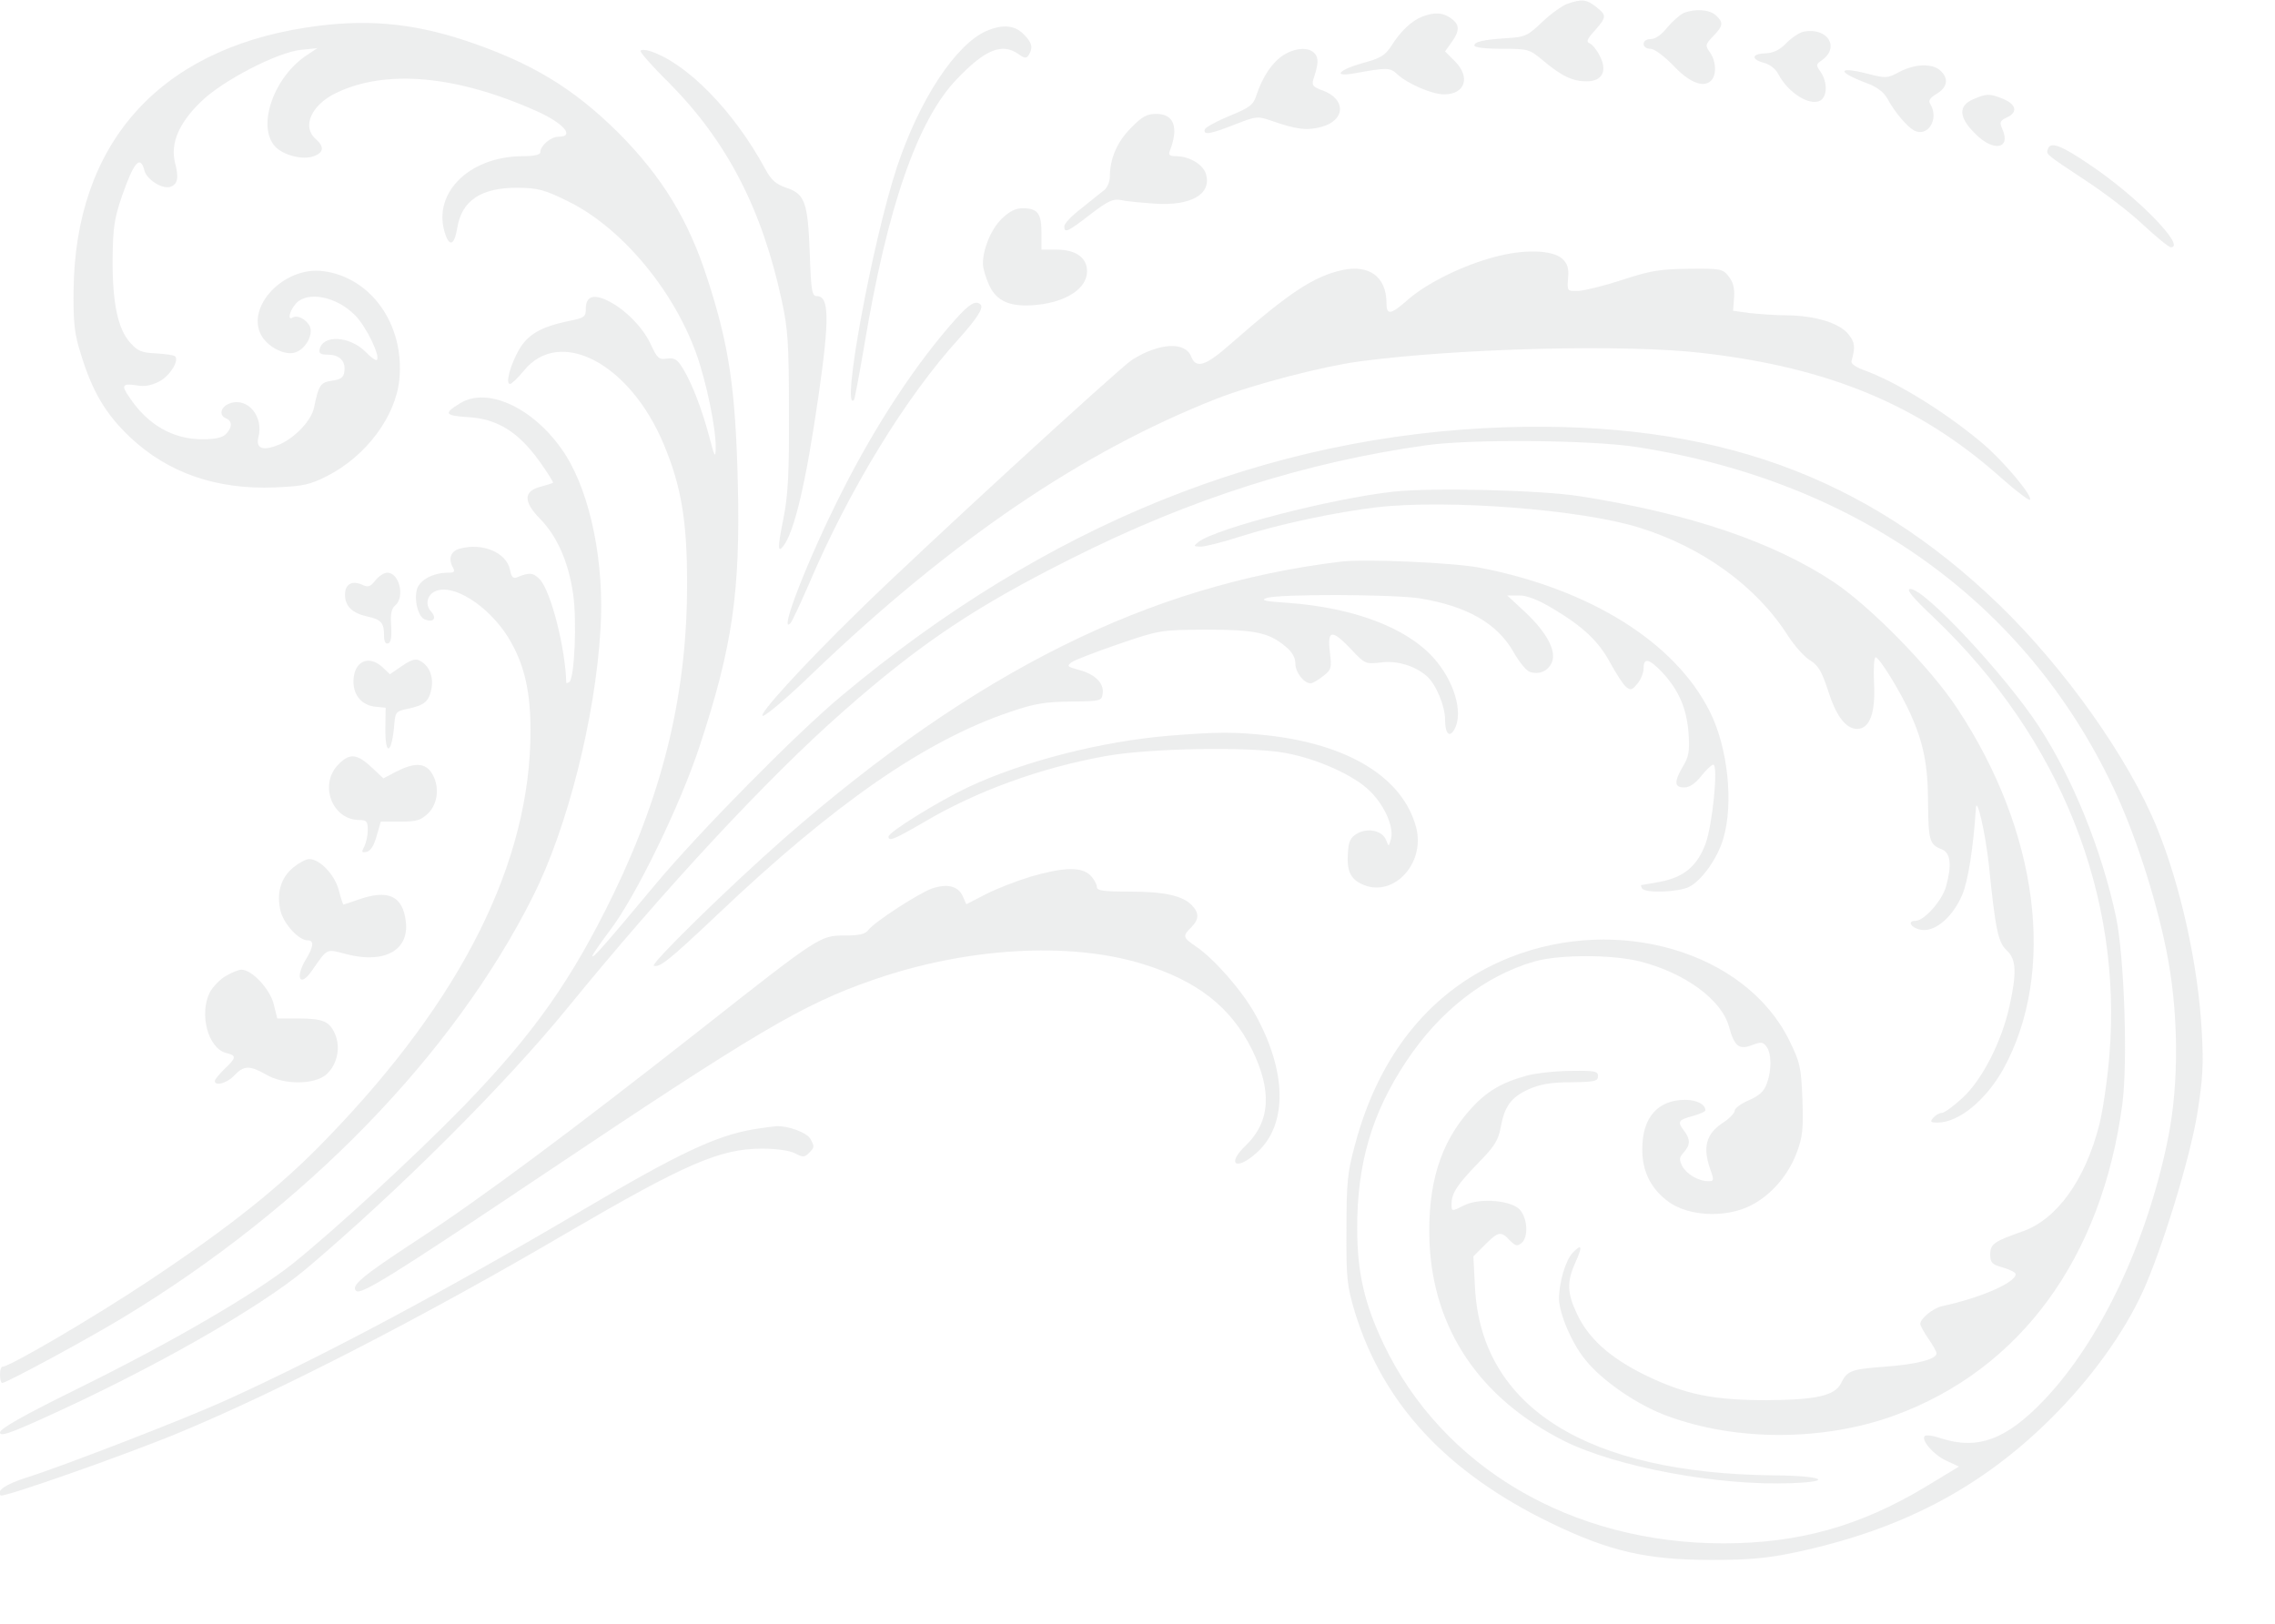 <?xml version="1.0" encoding="utf-8"?>
<!-- Generator: Adobe Illustrator 15.0.2, SVG Export Plug-In . SVG Version: 6.00 Build 0)  -->
<!DOCTYPE svg PUBLIC "-//W3C//DTD SVG 1.1//EN" "http://www.w3.org/Graphics/SVG/1.1/DTD/svg11.dtd">
<svg version="1.1" id="Layer_1" xmlns="http://www.w3.org/2000/svg" xmlns:xlink="http://www.w3.org/1999/xlink" x="0px" y="0px"
	 width="699px" height="499px" viewBox="0 0 699 499" enable-background="new 0 0 699 499" xml:space="preserve">
<g transform="translate(0,499) scale(0.1,-0.1)" opacity="0.5">
	<path fill="#DCDDDE" d="M4815,4977.998c-15.996-5.996-50.996-30.996-77.002-55.996c-42.998-41.001-52.002-46.001-105-49.004
		c-75.996-5-102.998-10.996-102.998-22.998c0-6.001,35.996-10,84.004-10c81.992,0,85-1.001,126.992-36.001
		C4797.998,4756,4832.001,4740,4875,4740c47.998,0,65,32.002,40,78.999c-9.004,18.003-22.998,35-30.996,38.003
		C4872.998,4861,4875.996,4870,4900,4896c37.002,41.997,37.002,46.997,4.004,72.998C4875,4992.001,4860,4993.999,4815,4977.998z"/>
	<path fill="#DCDDDE" d="M5172.998,4950c-10.996-5-33.994-25-50-43.999c-17.002-22.002-37.002-36.001-50-36.001
		c-13.994,0-22.998-6.001-22.998-15s9.004-15,20.996-15c12.002,0,40-21.001,68.008-48.999
		C5187.998,4737.998,5230.996,4720,5255,4740c20,16.001,19.004,60-0.996,88.999c-15,21.001-15,23.999,10,50
		c30.996,32.002,31.992,42.002,7.998,63.999C5252.001,4961,5207.998,4963.999,5172.998,4950z"/>
	<path fill="#DCDDDE" d="M4370,4938.999c-32.998-12.998-67.002-45-95-90c-20-30-32.998-37.998-89.004-52.998
		c-70.996-20-92.998-43.003-27.998-32.002c105,18.999,112.002,18.999,135-1.997c31.006-29.004,106.006-62.002,144.004-62.002
		c65,0,82.002,52.998,32.998,102.002l-30,30l20,27.998c25.996,36.001,25,55-2.002,73.999
		C4432.998,4952.001,4407.001,4952.998,4370,4938.999z"/>
	<path fill="#DCDDDE" d="M937.998,4905C483.999,4833.999,230,4545,226.001,4095c-1.001-98.999,2.998-132.998,22.998-195
		C283.999,3786,325,3717.001,400,3646C517.002,3536,666.001,3485,843.999,3492.001c88.999,3.999,108.003,7.998,163.003,35.996
		c117.998,61.001,207.998,181.001,220,295c16.997,169.004-87.002,316.001-236.001,334.004
		C872.998,4171,756.001,4048.999,802.002,3961c18.999-36.001,70-63.003,101.997-55c33.999,7.998,61.001,56.997,47.002,82.998
		c-12.002,21.001-38.003,33.999-52.002,25c-16.997-10-8.999,22.002,11.001,43.999c36.001,38.003,123.999,21.001,181.001-36.997
		c33.999-33.999,77.998-125,66.997-137.002c-2.998-2.998-18.999,8.003-35,25c-48.999,48.999-131.997,53.003-140.996,7.002
		c-3.003-12.002,3.999-16.001,25.996-16.001c35,0,55-20,50-52.002c-1.997-17.998-10.996-23.999-37.998-27.998
		c-35-5-41.001-12.998-55-82.002C957.998,3700,908.999,3647.001,861.001,3625C810,3602.998,785,3610,793.999,3646
		C811.001,3711,760,3771,705,3750c-27.998-11.001-32.998-37.002-10-46.001C713.999,3696,713.999,3676,693.999,3656
		C683.999,3645,660,3640,622.002,3640c-91.001,0-169.004,45-225,130c-25,36.001-21.001,42.002,20.996,36.001
		C443.999,3801,465,3805,490,3817.998c32.998,18.003,61.001,64.004,47.998,77.002c-2.998,3.999-30,7.002-57.998,8.999
		c-45,2.002-57.002,7.002-80,33.003C362.002,3978.999,345,4060,346.001,4195c1.001,92.998,5,122.998,27.998,190
		c37.002,107.002,57.002,131.001,70,80c7.002-27.002,56.001-57.998,80-48.999c22.002,7.998,26.001,26.997,13.999,72.998
		c-15,60,11.001,122.002,79.004,188.003c65.996,65,235.996,152.998,308.999,160l48.999,5l-30-20
		C842.002,4756,787.998,4602.998,845,4540c25-27.002,86.001-42.998,118.999-30C995,4521,997.002,4538.999,970,4562.998
		c-42.998,37.002-13.999,104.004,62.002,141.001c152.998,73.999,370,55,617.998-56.001C1732.002,4611,1767.002,4570,1717.002,4570
		c-25,0-57.002-27.998-57.002-47.998c0-8.003-20-12.002-57.002-12.002c-166.997-2.002-280-120-232.998-245
		c12.998-33.999,27.002-25,35,25c13.999,83.999,72.998,122.998,183.999,122.998c65-0.996,82.002-5,158.999-42.998
		c161.001-80,320-268.999,391.001-466.001c31.001-86.001,62.002-233.999,60-293.999c-1.001-28.999-3.999-22.002-18.999,35
		c-22.002,83.999-53.999,167.998-82.002,212.998c-16.997,28.003-25.996,33.003-48.999,30c-23.999-3.999-30,1.001-50,45
		c-25,53.003-81.001,109.004-133.999,134.004c-42.002,20-65,11.997-65-25c0-26.001-3.999-29.004-55-39.004
		c-83.999-17.998-122.998-40.996-150-86.997c-27.002-47.002-42.998-106.001-27.998-106.001c5,0,23.999,17.998,41.997,40
		c110,137.002,327.002,23.999,431.001-227.002c52.998-126.997,71.001-233.999,71.001-422.998c1.001-332.002-70-633.999-225-955
		c-128.999-265.996-245-430.996-461.001-654.004c-150-153.994-392.002-376.992-525-483.994c-117.998-94.004-368.999-240-652.002-380
		C72.998,640.996,1.001,600,0,587.998c0-12.998,26.001-5,132.002,42.998C467.002,782.002,797.002,970,940,1090
		c285,240.996,612.002,567.002,805,804.004c295,361.992,613.999,705.996,845,908.994C2827.002,3012.001,2997.002,3126,3295,3275
		c362.002,182.002,717.002,295,1090,347.002c139.004,18.999,505.996,15.996,645-6.001C5705,3511,6222.998,3140,6492.998,2570
		c65-137.002,129.003-332.002,162.998-500c38.008-185.996,40-409.004,5-580c-65-320-207.998-620.996-380-802.002
		C6165,565.996,6077.001,532.998,5962.998,570c-22.998,7.998-45,10.996-48.994,7.002c-13.008-12.002,27.998-59.004,65.996-76.006
		l39.004-17.998L5915,420c-200-120-387.998-172.998-620-172.998C4829.003,247.002,4432.001,480,4250.996,860
		C4192.001,984.004,4170,1080,4170,1217.002c0,197.002,45,352.002,150,510c102.002,155,242.002,263.994,394.004,307.998
		C4790,2057.002,4955,2057.002,5040,2035c137.002-35,249.004-117.002,272.002-199.004c17.002-61.992,30.996-72.998,70.996-57.998
		c27.998,11.006,34.004,10,45-5c15-20.996,16.006-70,1.006-112.002c-9.004-25-23.008-37.998-55-51.992
		c-24.004-10-44.004-25-44.004-32.002c0-7.998-17.998-26.006-40-40c-47.002-32.002-57.998-72.002-37.002-135
		c14.004-39.004,14.004-42.002-3.994-42.002c-30,0-66.006,20.996-80,45.996c-10,20-10,27.002,3.994,42.002
		c21.006,22.998,21.006,41.006,2.002,66.006c-22.002,28.994-19.004,33.994,25,45.996c22.002,5.996,40,14.004,40,17.998
		c0,17.998-27.002,32.002-62.002,32.002c-83.994,0-132.002-54.004-132.002-150c-0.996-70,27.002-125,83.008-165
		c58.994-40.996,162.998-47.998,238.994-15c66.006,29.004,122.998,90.996,152.002,165.996
		c19.004,51.006,20.996,73.008,17.998,166.006c-3.994,98.994-7.002,112.998-40.996,182.002
		c-134.004,270-524.004,385.996-857.002,253.994c-237.002-93.994-402.002-292.998-477.002-577.002
		C4140,1387.002,4137.001,1355,4137.001,1210c-1.006-150.996,2.002-172.002,25.996-252.998C4250,675,4445,465,4764.003,310
		c181.992-87.998,295-114.004,495.996-114.004c112.998,0,169.004,5,255,23.008c325.996,68.994,572.998,197.998,790.996,415.996
		c119.004,119.004,219.003,257.002,278.007,385.996c58.994,130,143.994,406.006,166.992,545
		c17.002,107.002,20,151.006,14.004,254.004c-10.996,205-65,447.998-137.998,627.002C6539.999,2660,6345,2935,6144.003,3130
		C5730,3530,5265,3697.001,4625,3677.001c-727.998-24.004-1412.002-300-2040-826.001c-137.998-115-437.998-418.999-572.998-581.001
		c-151.001-180.996-191.001-227.002-192.002-217.998c0,3.994,25,40,55,80c78.999,103.994,213.999,380.996,273.999,562.998
		c102.002,307.998,126.001,477.002,118.003,810c-7.002,290-27.002,425-94.004,630C2115,4315,2033.999,4447.001,1901.001,4581
		c-140,138.999-268.003,216.001-470,283.999C1261.001,4921,1117.998,4932.998,937.998,4905z"/>
	<path fill="#DCDDDE" d="M3031.001,4895c-95-42.002-206.001-211.001-275-417.998c-76.001-230-173.003-759.004-132.002-716.001
		c2.002,1.997,16.001,76.001,31.001,163.999c71.001,427.998,163.999,697.002,286.001,822.998
		c86.001,90,137.998,111.001,187.998,76.001c18.999-13.999,25-13.999,32.002-2.998c13.999,22.998,10,37.998-16.001,63.999
		C3117.002,4912.998,3081.001,4916,3031.001,4895z"/>
	<path fill="#DCDDDE" d="M5542.998,4892.998c-12.998-1.997-37.002-17.998-53.994-35c-21.006-21.997-41.006-30.996-65-31.997
		c-42.002-1.001-45-18.003-5-28.999c17.998-4.004,36.992-19.004,45-35c30-57.002,95.996-99.004,128.994-81.001
		c22.002,12.998,22.002,56.997,1.006,87.998c-15,21.001-15,23.003,3.994,36.001C5654.003,4845,5615,4906,5542.998,4892.998z"/>
	<path fill="#DCDDDE" d="M1967.998,4833.999c-2.998-2.998,35-46.997,86.001-96.997c178.999-180,287.002-388.003,348.003-671.001
		c18.999-88.003,21.997-132.002,21.997-341.001c1.001-192.998-2.998-257.998-16.997-328.999c-18.003-88.999-18.003-107.002,0-83.999
		c33.999,45,68.999,191.997,107.998,461.997C2548.999,4010,2547.998,4080,2510,4080c-15,0-17.998,13.999-22.002,132.998
		c-5.996,156.001-15,181.001-71.997,200c-32.002,11.001-46.001,23.003-65,58.003c-96.001,177.998-243.003,327.998-357.002,362.998
		C1982.998,4837.001,1971.001,4837.998,1967.998,4833.999z"/>
	<path fill="#DCDDDE" d="M3944.003,4821c-34.004-21.001-65-67.002-83.008-122.002c-10-31.001-18.994-38.999-82.998-65
		c-38.994-16.001-72.998-35-75.996-41.001c-6.006-18.999,15-15.996,90.996,14.004c67.002,25.996,70,26.997,116.006,10.996
		c75-25.996,106.992-30,150.996-17.998c74.004,20,77.002,85,4.004,112.002C4035,4722.001,4030,4727.998,4035,4745
		c15.996,47.998,17.002,66.001,5,80C4022.998,4846,3980.996,4843.999,3944.003,4821z"/>
	<path fill="#DCDDDE" d="M5835.996,4768.999c-36.992-20-41.992-20-100-5c-90.996,23.003-91.992,5-1.992-28.999
		c32.998-12.002,52.998-27.002,65-47.998c21.992-41.001,60-86.001,81.992-98.003c42.002-21.997,78.008,35,50,81.001
		c-6.992,10-1.992,18.999,20,32.002c33.008,20,37.002,46.997,11.006,70.996C5937.001,4796,5882.998,4793.999,5835.996,4768.999z"/>
	<path fill="#DCDDDE" d="M6062.998,4685c-47.002-20-45-56.001,6.006-106.001c55.996-56.997,110.996-46.997,82.998,15
		c-9.004,20-7.002,25,13.994,35c34.004,15,30,40-10.996,57.002C6112.998,4702.998,6104.003,4702.998,6062.998,4685z"/>
	<path fill="#DCDDDE" d="M3475,4597.001c-42.002-42.002-65-94.004-65-150c0-15-7.998-34.004-17.002-41.001
		c-10-8.003-41.997-33.003-70-56.001c-28.999-22.002-52.998-47.002-52.998-55c0-22.998,10-17.998,80,36.001
		c55,41.997,70,48.999,95,43.999c17.002-3.999,64.004-7.998,105-11.001c109.004-6.997,172.002,28.999,155.996,88.999
		c-6.992,30-50.996,57.002-91.992,57.002c-21.006,0-25,3.999-19.004,17.998c27.002,71.001,12.002,112.002-42.002,112.002
		C3524.004,4640,3509.004,4632.001,3475,4597.001z"/>
	<path fill="#DCDDDE" d="M6292.998,4533.999c-7.002-18.999-10.996-15,114.004-97.998c57.002-37.002,137.001-98.003,177.998-137.002
		c40.996-37.998,79.004-68.999,85-68.999c49.004,0-105.996,158.999-250.996,255C6334.003,4542.998,6300.996,4555,6292.998,4533.999z
		"/>
	<path fill="#DCDDDE" d="M3077.002,4317.001c-33.003-33.003-57.002-93.003-57.002-138.003c0-12.998,8.999-42.998,18.999-65
		c23.003-51.001,67.002-68.999,146.001-61.001c92.002,9.004,155,51.001,155,103.003c0,42.998-35,66.997-96.001,66.997H3200V4275
		c0,58.999-12.002,75-57.002,75C3120,4350,3102.002,4341,3077.002,4317.001z"/>
	<path fill="#DCDDDE" d="M4590.996,4200c-97.998-26.001-205.996-80-262.998-128.999c-55-48.999-67.998-51.001-67.998-12.002
		c0,80-52.998,118.999-135.996,101.001c-89.004-20-164.004-70-343.008-227.002C3704.003,3865,3675,3856,3660,3893.999
		c-17.998,47.002-97.998,43.003-182.002-10c-38.999-25-656.997-591.997-840.996-772.998
		C2463.999,2942.001,2326.001,2790,2343.999,2790c8.999,0,78.999,58.999,153.999,132.002
		c425,406.997,828.003,680.996,1241.006,842.998c112.998,43.999,325,98.999,435.996,113.999
		c304.004,41.001,822.002,53.999,1057.002,26.001c390-45,667.002-161.001,915.996-382.998
		c46.006-41.001,86.006-71.001,89.004-68.003c10,10-79.004,117.002-145,173.003c-115,96.997-267.002,190.996-369.004,226.997
		c-22.998,8.999-37.002,18.999-33.994,27.002c11.992,42.998,10,56.997-9.004,81.001c-27.002,35-102.002,57.998-189.004,58.999
		c-35.996,0-87.998,3.999-115.996,6.997l-50,7.002l2.998,41.001c2.002,28.999-2.998,47.998-17.002,65
		c-17.998,22.998-25,23.999-122.998,22.998C5100,4162.998,5070,4157.998,4985,4130c-55-17.998-115.996-32.998-135-33.999
		c-35-1.001-35-1.001-32.002,38.999c2.998,31.001-2.002,45-17.998,60C4770,4222.001,4682.001,4225,4590.996,4200z"/>
	<path fill="#DCDDDE" d="M2936.001,4008.999C2817.002,3876,2691.001,3686,2585,3475c-102.002-201.001-195-440-156.001-400
		c5,6.001,30,58.999,56.001,118.999C2608.999,3486,2783.999,3771,2947.002,3950c53.999,60,75.996,93.999,65.996,103.999
		C2997.998,4067.998,2978.999,4057.001,2936.001,4008.999z"/>
	<path fill="#DCDDDE" d="M1413.999,3751c-51.997-32.002-47.998-38.003,23.999-43.003c90-5,154.004-45,219.004-135
		c25-35,43.999-65,41.997-66.997c-1.997-1.001-20-7.002-38.999-12.002c-52.002-13.999-52.002-46.001-1.001-97.998
		c53.003-53.999,88.003-133.999,102.002-232.002c11.997-83.999,3.999-260-12.002-270c-5-2.998-8.999-3.999-8.999-1.997
		c-2.998,106.997-47.002,280-81.001,316.997c-20,21.001-31.997,23.003-70,7.002c-11.997-5-17.998,0-21.997,22.998
		c-11.001,53.003-84.004,83.999-154.004,65c-26.997-6.997-35.996-28.999-22.998-55c8.999-16.001,7.002-18.999-12.998-18.999
		c-45,0-85-21.001-95-47.998c-11.001-33.003,1.997-88.003,23.999-96.001c26.001-10,36.997,3.999,18.999,23.999
		c-22.002,23.999-11.001,57.998,21.001,66.001c61.997,16.001,172.998-63.999,226.001-163.003
		C1612.998,2938.999,1630,2858.999,1630,2745c0-402.998-208.999-822.998-623.999-1252.002c-143.003-148.994-298.999-272.998-550-440
		C291.001,942.998,30,790,7.998,790C2.998,790,0,779.004,0,765s2.998-25,7.002-25C20,740,267.998,874.004,380,942.002
		C937.998,1280,1392.998,1747.998,1637.998,2235.996C1742.998,2445,1828.999,2782.998,1845,3055
		c12.998,202.002-30,416.001-107.998,537.998C1647.998,3732.001,1501.001,3803.999,1413.999,3751z"/>
	<path fill="#DCDDDE" d="M4280.996,3478.999c-190-21.001-541.992-111.997-597.998-153.999c-17.002-13.999-17.002-13.999,6.006-15
		c12.998,0,65,12.998,115,28.999c123.994,40,300,77.002,425.996,92.002c219.004,25,627.998-7.002,805-62.002
		c195-60,362.002-181.001,457.998-331.997c20-31.001,51.006-66.001,67.998-76.001c26.006-16.001,36.006-33.999,55-91.001
		c25-80,55-120,90-120c39.004,0,57.002,48.999,52.002,141.001c-2.002,43.999,0,78.999,5,78.999c11.006,0,76.006-105,107.002-173.999
		c40-88.999,54.004-158.003,54.004-276.001c0.996-112.998,5-125.996,41.992-140c27.002-10.996,32.002-47.002,13.008-115
		c-12.002-42.998-67.002-105-94.004-105c-29.004,0-10-25,22.002-27.998c42.002-4.004,93.994,42.002,122.002,107.998
		c17.998,42.002,33.994,144.004,41.992,265c2.002,42.998,29.004-72.998,40-174.004c20-197.998,28.008-236.992,55-261.992
		c29.004-27.002,31.006-68.008,8.008-172.002c-24.004-107.998-83.008-224.004-143.008-280
		c-27.998-26.006-56.992-47.002-63.994-47.002c-7.998,0-20-7.002-27.002-15c-10.996-12.998-7.998-15,12.998-15
		c65,0,147.998,67.998,202.002,164.004c164.004,297.998,110,730-142.002,1109.995c-80.996,123.003-263.994,310-377.002,386.001
		c-185.996,123.999-443.994,212.002-781.992,265C4735,3483.999,4397.998,3492.001,4280.996,3478.999z"/>
	<path fill="#DCDDDE" d="M4120,3263.999c-589.004-71.001-1122.998-336.997-1707.998-848.003
		c-171.001-150-416.001-390-403.003-393.994c18.003-6.006,47.002,17.002,193.999,155.996c361.001,343.003,640,536.001,900,624.004
		c76.001,25.996,108.003,30.996,187.002,31.997c92.002,1.001,95,2.002,97.998,23.999c5,32.002-22.998,60-71.997,73.003
		c-37.002,10-38.999,11.997-23.003,23.999c10,7.002,75,32.002,145,56.001c125,42.998,129.004,42.998,267.002,43.999
		c150.996,0,194.004-8.999,245-52.002c20-15.996,30-33.999,30-51.997c0-27.002,25.996-61.001,47.002-61.001
		c5.996,0,22.998,10,37.998,22.002c25.996,20,27.002,25,20.996,75c-7.998,67.998,6.006,70,66.006,6.997c42.002-45,43.994-45,90-40
		c50,7.002,105-10,142.002-41.997c27.998-25,55.996-91.001,55.996-134.004c0-42.998,14.004-56.997,29.004-28.999
		c27.998,51.001-1.006,148.999-65,220C4320.996,3061,4160,3122.001,3960.996,3137.001c-73.994,5-88.994,7.998-70,15
		C3925,3165,4280,3163.999,4362.998,3151c145-23.999,237.998-77.002,287.998-166.001c17.002-30,39.004-57.002,50-60
		c28.008-8.999,55,2.002,67.002,28.999c15,33.999-13.994,91.001-80.996,153.999L4630.996,3160h37.002
		c24.004,0,57.002-12.998,101.006-38.999c95.996-57.002,142.998-102.002,178.994-168.999c17.998-33.003,39.004-65,47.998-73.003
		c14.004-11.001,19.004-10,35,10c11.006,13.003,19.004,33.999,19.004,47.002c0,33.999,17.002,30,57.002-12.002
		c50.996-55,75-110,80.996-186.001c4.004-55.996,1.006-72.998-17.002-102.998c-27.998-47.998-26.992-65,4.004-65
		c15.996,0,34.004,12.002,52.002,35c15,18.999,32.002,35,37.002,35c15.996,0-2.002-184.004-24.004-244.004
		c-25.996-67.998-65.996-101.992-140-115.996c-29.004-5-55-10-57.002-10s-0.996-4.004,2.002-10c10-15.996,112.998-12.002,145.996,5
		c39.004,20.996,86.006,87.002,104.004,147.998c32.002,108.003,14.004,281.001-42.002,391.001
		c-105.996,212.002-367.002,375-703.994,441.001C4467.998,3261,4192.998,3272.998,4120,3263.999z"/>
	<path fill="#DCDDDE" d="M1152.998,3206c-15-18.999-21.997-22.002-40-13.003c-31.997,14.004-52.998,2.002-52.998-30.996
		c0-35,22.998-57.002,70-67.002c41.001-8.999,50-18.999,50-57.998c0-19.004,3.999-27.002,12.998-24.004
		c8.003,2.002,11.001,20,9.004,53.003c-3.003,36.997,0.996,53.999,11.997,62.998C1245,3155,1227.002,3230,1190,3230
		C1180,3230,1162.998,3218.999,1152.998,3206z"/>
	<path fill="#DCDDDE" d="M5945.996,3087.998C6330,2720,6522.001,2239.004,6480.996,1745c-5.996-72.998-20-169.004-30.996-212.002
		c-42.998-168.994-130-290-235-327.002c-87.998-30.996-100-38.994-100-70.996c0-25,5-30.996,37.998-40c21.006-5.996,39.004-15,40-20
		c2.998-25-107.002-74.004-225.996-99.004C5940,970,5900,937.998,5900,920.996c0-3.994,10.996-25,25-45s25-40,25-45
		c0-17.998-60.996-33.994-157.998-40.996c-106.006-7.998-116.006-12.002-136.006-52.002c-18.994-37.002-75.996-50-225.996-50.996
		c-167.002,0-250.996,17.002-375,77.002c-107.998,52.998-175,112.998-210,188.994c-30,62.998-30.996,97.998-5,156.006
		c22.998,50.996,20.996,60.996-7.998,30.996C4810,1115.996,4790,1049.004,4790,997.998c0.996-45,39.004-135.996,80.996-187.002
		c51.006-63.994,161.006-140,253.008-172.998c211.992-77.998,480-77.002,696.992,2.002c386.006,140.996,637.002,482.998,700,957.002
		c17.002,127.998,6.006,450.996-18.994,572.998c-44.003,207.002-132.998,427.998-239.003,590c-105,158.999-348.994,420-392.998,420
		C5855,3180,5874.003,3156,5945.996,3087.998z"/>
	<path fill="#DCDDDE" d="M1236.001,2943.999l-38.003-26.001l-21.997,21.001c-43.999,41.001-90,18.003-90-43.999
		c0-42.998,26.997-72.998,67.998-77.002L1185,2815l-1.001-62.002c-1.001-92.998,21.001-80,28.003,17.002
		c2.998,31.001,5.996,35,41.997,42.002c51.001,10.996,63.999,21.997,72.002,62.998c6.001,36.001-7.002,68.999-35,83.999
		C1277.998,2967.001,1263.999,2962.998,1236.001,2943.999z"/>
	<path fill="#DCDDDE" d="M3592.002,2728.999C3385,2712.002,3142.998,2650,2975,2571.001c-91.001-43.003-245-138.003-245-151.997
		c0-16.006,17.002-9.004,110,45c158.999,93.994,355,165.996,555,201.997c135,25,447.998,30,554.004,10
		c98.994-18.003,211.992-68.999,260-117.002c45-43.999,73.994-109.995,65-146.001c-7.002-25.996-7.002-25.996-15-5
		c-11.006,29.004-55,39.004-88.008,21.006c-20-11.006-26.992-24.004-28.994-53.008c-5-60,5-85,42.002-102.998
		c95-45,196.992,62.002,166.992,175C4310,2600,4145,2702.002,3895,2730C3794.003,2741.001,3740,2741.001,3592.002,2728.999z"/>
	<path fill="#DCDDDE" d="M1040,2641.001C978.999,2580,1020,2470,1103.999,2470c22.002,0,26.001-4.004,26.001-30.996
		c0-17.002-5-39.004-11.001-51.006c-8.999-17.002-7.998-18.994,7.002-15.996c11.997,2.002,22.998,18.994,31.001,47.998l12.998,45h60
		c51.001,0,62.998,4.004,86.001,26.001c31.001,31.001,35,86.001,10,123.999c-20,31.001-53.003,32.002-108.003,3.999l-40-21.001
		l-31.997,30C1097.998,2673.999,1075,2677.002,1040,2641.001z"/>
	<path fill="#DCDDDE" d="M901.001,2324.004c-38.999-32.002-52.002-80-38.999-134.004c10.996-40.996,55.996-90,83.999-90
		c18.999,0,17.998-19.004-6.001-57.998c-33.999-56.006-18.999-87.998,17.002-37.002c51.997,74.004,42.998,69.004,110,52.002
		c115-29.004,190,12.998,180,100c-9.004,80-54.004,100.996-147.002,67.998c-22.998-7.998-43.999-15-45-15s-7.998,20-13.999,44.004
		C1028.999,2300.996,982.998,2350,950,2350C940,2350,917.998,2337.998,901.001,2324.004z"/>
	<path fill="#DCDDDE" d="M3167.002,2295.996c-43.003-12.998-105-36.992-138.003-53.994l-60-31.006l-11.001,25
		C2943.999,2267.002,2911.001,2275,2865,2260c-41.001-14.004-177.998-102.998-197.002-127.998
		C2657.998,2119.004,2640,2115,2595,2115c-75,0-77.002-0.996-445-290.996c-396.001-311.006-668.999-515-872.998-648.008
		c-166.001-108.994-199.004-136.992-183.003-152.998c13.999-13.994,112.002,47.002,563.999,350
		c667.002,447.002,807.002,530,1023.003,605c286.001,100,602.998,119.004,828.003,50c170-52.002,272.998-132.998,337.998-263.994
		c62.002-127.002,55.996-221.006-19.004-294.004c-62.002-59.004-28.994-80,35-20.996c94.004,85.996,91.006,248.994-7.002,425
		c-40,71.992-125,168.994-180.996,206.992c-40.996,28.008-42.002,32.002-15,59.004c25,25,25,45,0.996,69.004
		c-28.994,28.994-85,40.996-192.998,40.996c-80,0-97.998,2.998-97.998,15c0,7.998-8.999,24.004-20,35
		C3322.998,2327.002,3267.002,2325,3167.002,2295.996z"/>
	<path fill="#DCDDDE" d="M692.998,1990c-17.998-10-38.999-32.998-47.998-49.004c-33.999-66.992-6.001-172.998,50-186.992
		c32.002-8.008,32.002-14.004-5-49.004c-16.001-15.996-30-32.002-30-37.002c0-17.002,37.998-7.002,60,17.002
		c28.999,30.996,47.998,30.996,97.002,2.998c55-32.998,150.996-32.002,186.997,1.006c32.002,30,43.003,80.996,26.001,121.992
		c-17.002,40-37.002,49.004-112.998,49.004h-65l-11.001,44.004C830,1950,773.999,2010,742.002,2010
		C732.998,2010,711.001,2000.996,692.998,1990z"/>
	<path fill="#DCDDDE" d="M4692.998,1685c-80-22.002-125.996-49.004-175.996-105c-92.002-102.998-131.006-230-125-405
		c10.996-270,153.994-482.002,412.998-612.998c160-80,474.004-139.004,700-130c134.004,5,94.004,22.998-55,23.994
		c-575,6.006-897.998,209.004-917.998,576.006l-5,97.002l35.996,35.996c41.006,40.996,49.004,42.002,76.006,12.998
		c16.992-17.002,22.998-18.994,35.996-7.998c20.996,17.002,19.004,72.998-4.004,100.996c-23.994,30-122.998,39.004-171.992,15
		c-40-20-39.004-20-39.004,5c0,32.002,17.998,59.004,82.002,125c50,51.006,62.002,70,68.994,110
		c12.002,65,32.002,92.002,87.002,117.002c35,15,67.998,21.006,129.004,21.006c72.002,0.996,82.998,2.998,82.998,18.994
		c0,15-10,17.002-82.002,16.006C4782.001,1699.004,4720.996,1692.002,4692.998,1685z"/>
	<path fill="#DCDDDE" d="M2312.998,1519.004c-111.997-19.004-228.999-74.004-515-243.008C1363.999,1020,985,817.998,687.998,684.004
		C568.999,630,190,482.998,81.001,449.004c-65-21.006-93.003-40-78.999-55C10,387.002,381.001,517.002,550,587.002
		c302.002,125,752.002,355.996,1190,612.998c367.002,214.004,472.002,260,602.002,260c43.999,0,83.999-5.996,100-14.004
		c23.999-12.998,30-12.998,42.998,0c17.998,18.008,17.998,20,5,44.004c-10,19.004-68.999,40.996-105,39.004
		C2373.999,1527.998,2342.002,1524.004,2312.998,1519.004z"/>
</g>
</svg>
